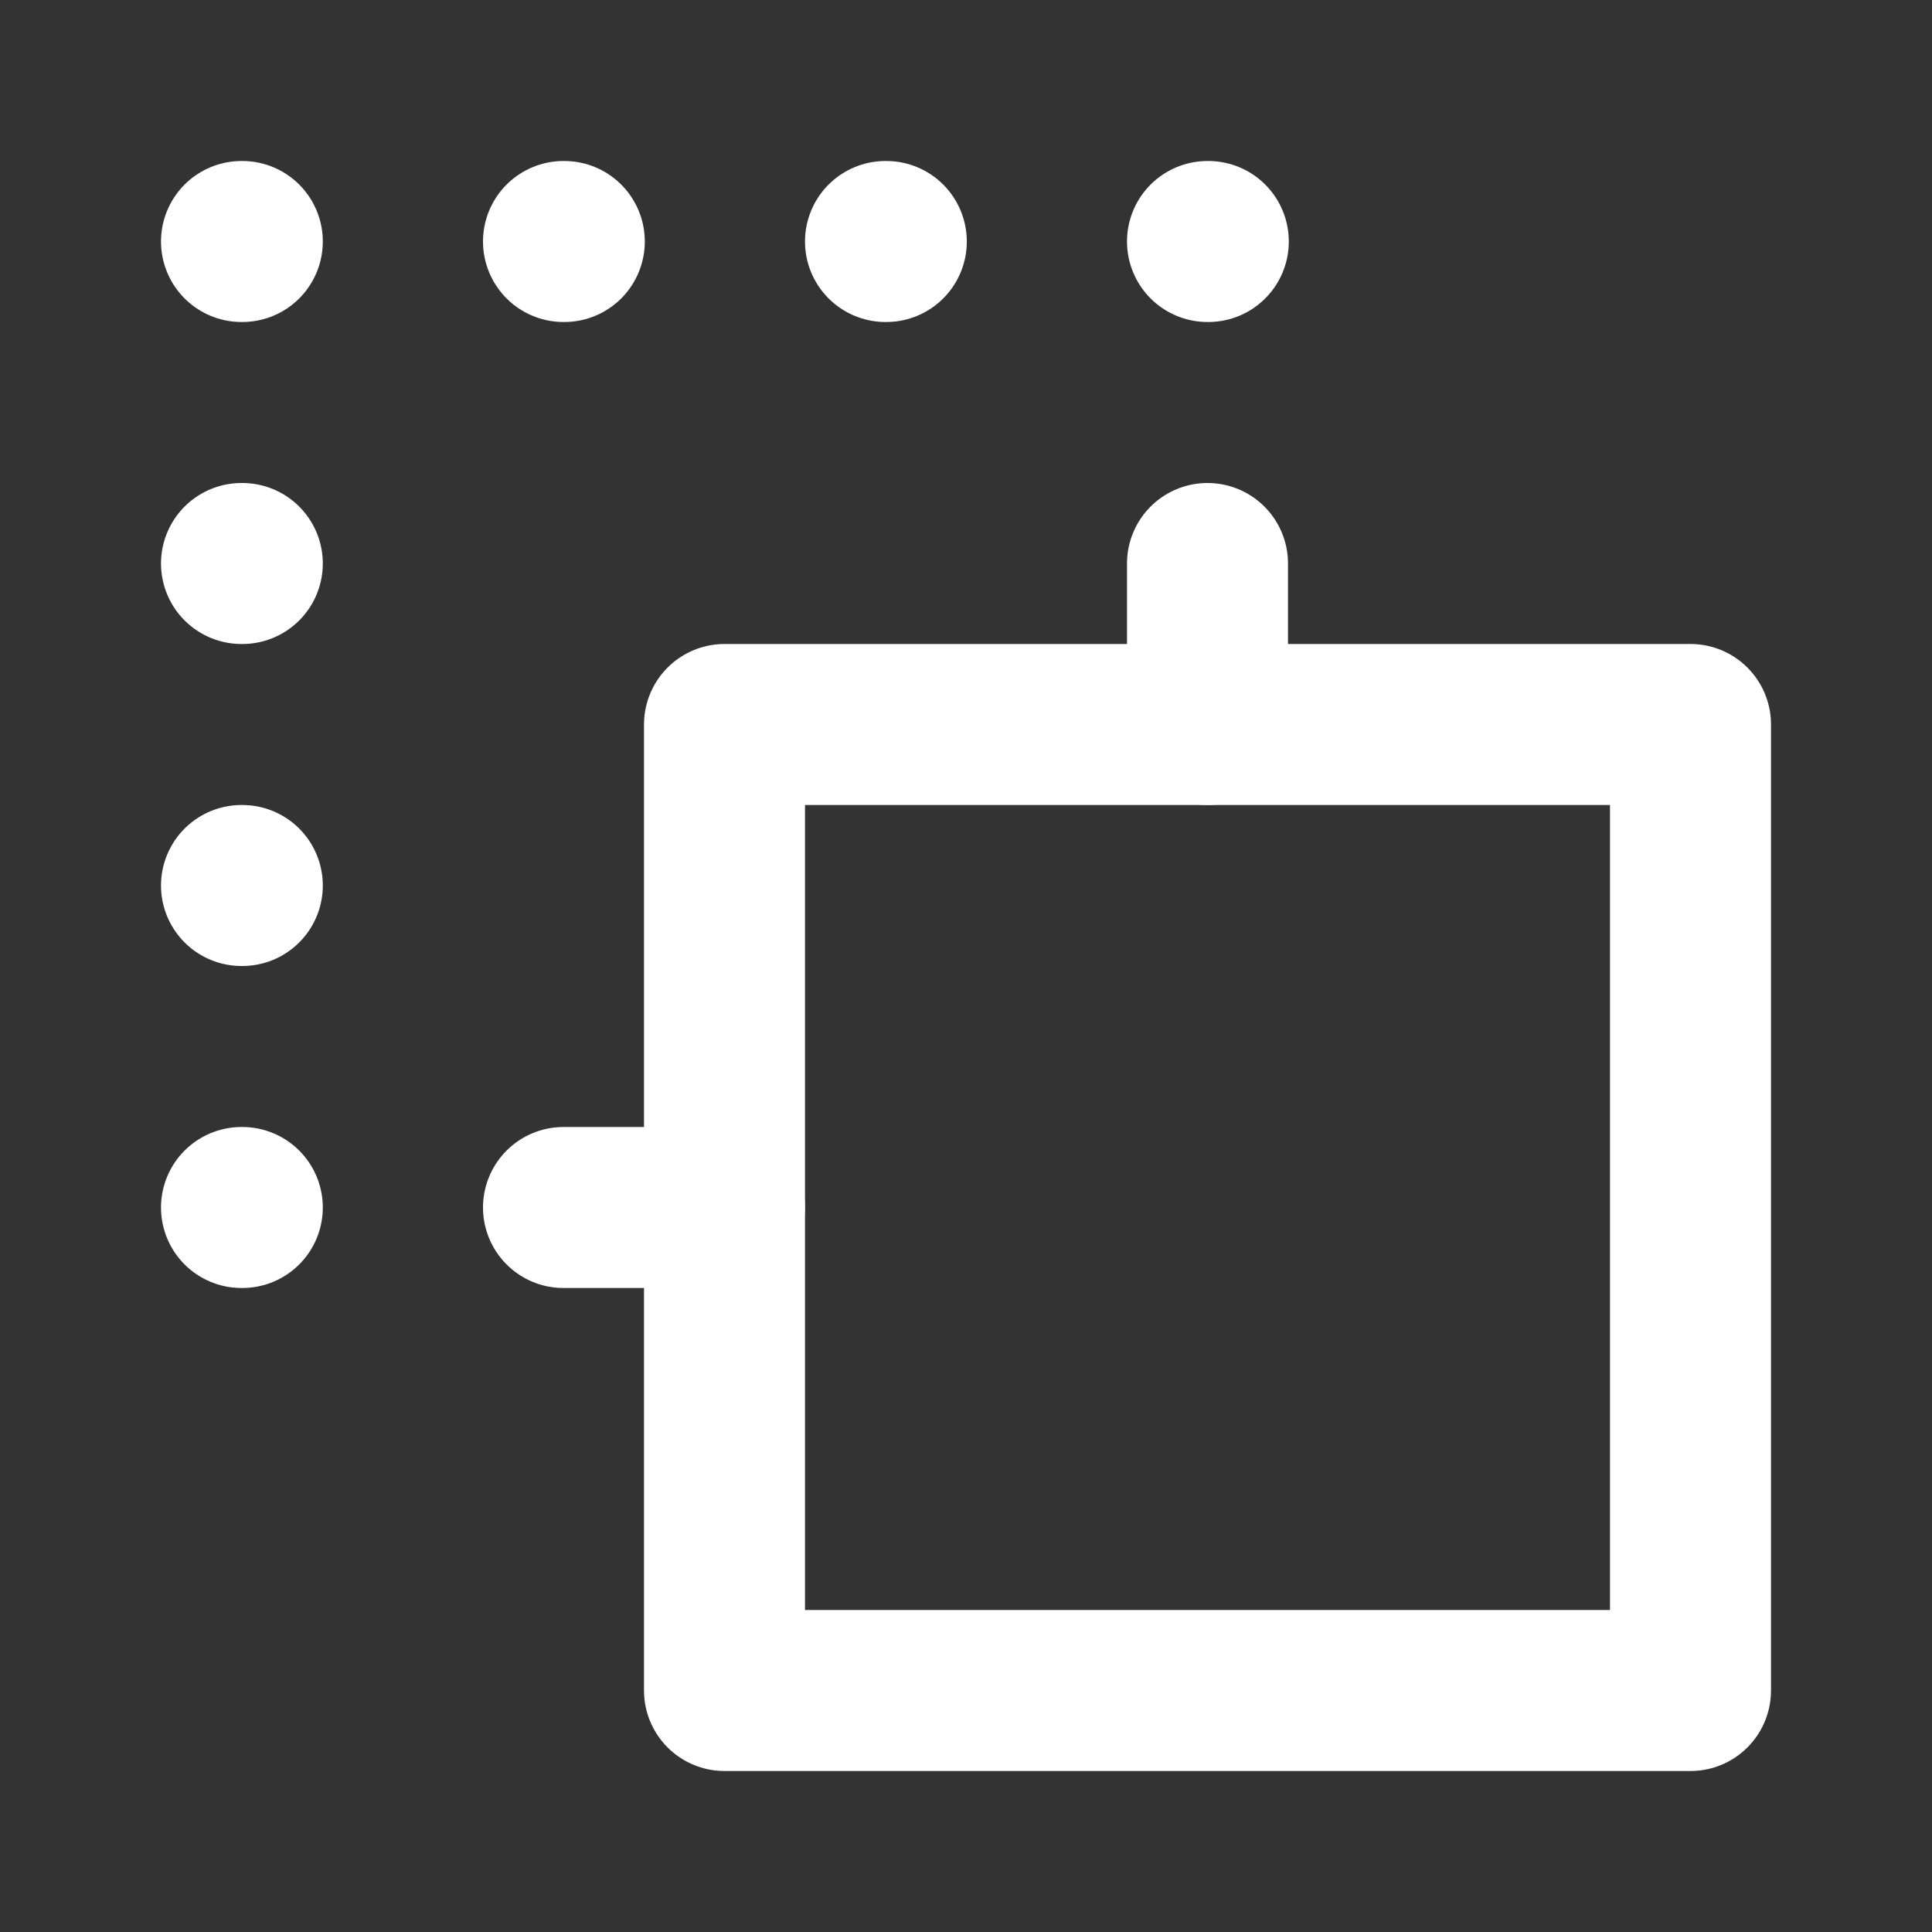 <svg width="24" height="24" viewBox="0 0 24 24" fill="none" xmlns="http://www.w3.org/2000/svg">
<rect x="0" y="0" width="24" height="24" fill="#333333" stroke="none"/>
<path d="M21 9H9V21H21V9Z" stroke="white" stroke-width="2" stroke-linecap="round" stroke-linejoin="round"/>
<path d="M3 7H3.01" stroke="white" stroke-width="2" stroke-linecap="round" stroke-linejoin="round"/>
<path d="M3 3H3.01" stroke="white" stroke-width="2" stroke-linecap="round" stroke-linejoin="round"/>
<path d="M7 3H7.01" stroke="white" stroke-width="2" stroke-linecap="round" stroke-linejoin="round"/>
<path d="M11 3H11.01" stroke="white" stroke-width="2" stroke-linecap="round" stroke-linejoin="round"/>
<path d="M15 3H15.01" stroke="white" stroke-width="2" stroke-linecap="round" stroke-linejoin="round"/>
<path d="M3 11H3.01" stroke="white" stroke-width="2" stroke-linecap="round" stroke-linejoin="round"/>
<path d="M3 15H3.01" stroke="white" stroke-width="2" stroke-linecap="round" stroke-linejoin="round"/>
<path d="M7 15H9" stroke="white" stroke-width="2" stroke-linecap="round" stroke-linejoin="round"/>
<path d="M15 9V7" stroke="white" stroke-width="2" stroke-linecap="round" stroke-linejoin="round"/>
</svg>
